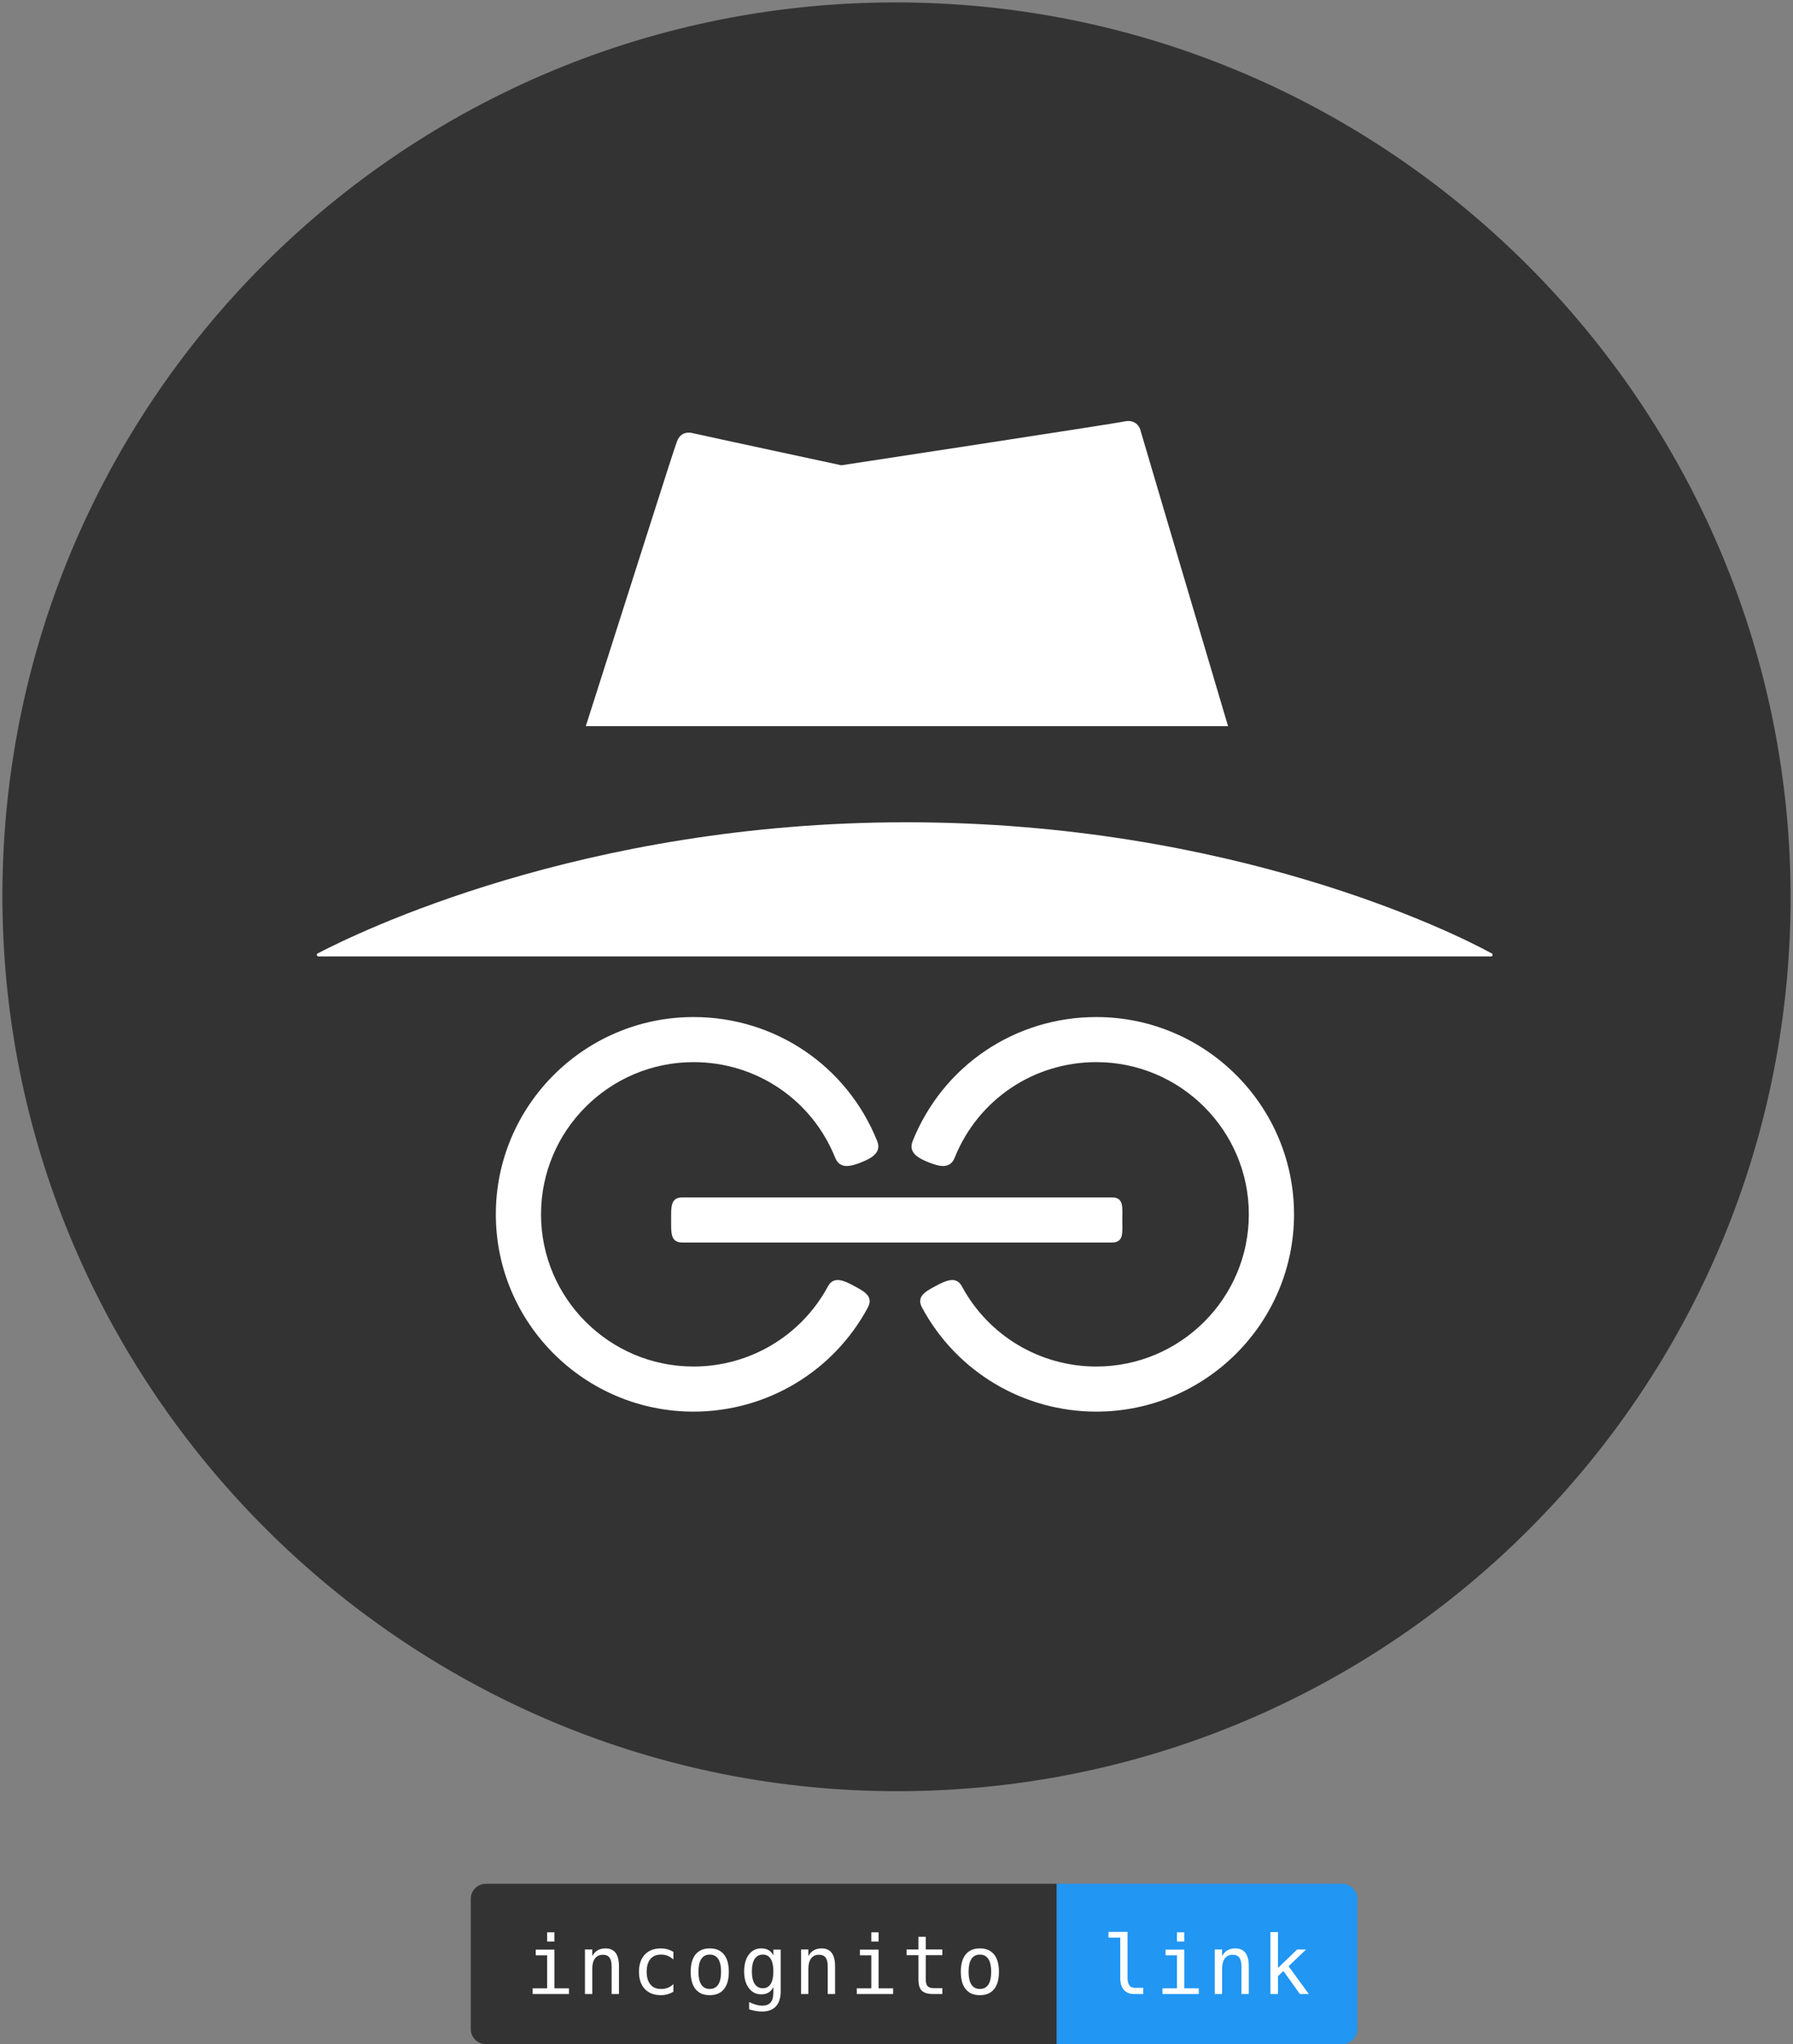 <?xml version="1.0" encoding="UTF-8"?>
<svg width="358px" height="408px" viewBox="0 0 358 408" version="1.1" xmlns="http://www.w3.org/2000/svg" xmlns:xlink="http://www.w3.org/1999/xlink">
    <rect x="0" y="0" width="358" height="408" fill="#808080" stroke="none"/>
    <!-- Generator: Sketch 43.1 (39012) - http://www.bohemiancoding.com/sketch -->
    <title>logo</title>
    <desc>Created with Sketch.</desc>
    <defs></defs>
    <g id="Page-1" stroke="none" stroke-width="1" fill="none" fill-rule="evenodd">
        <g id="logo">
            <g id="Title" transform="translate(94, 376)">
                <path d="M0,2.996 C0,1.341 1.334,0 3.01,0 L117,0 L117,32 L3.01,32 C1.348,32 0,30.666 0,29.004 L0,2.996 Z" id="Rectangle" fill="#333333"></path>
                <path d="M12.966,13.142 L16.705,13.142 L16.705,20.865 L19.602,20.865 L19.602,22 L12.347,22 L12.347,20.865 L15.244,20.865 L15.244,14.277 L12.966,14.277 L12.966,13.142 Z M15.244,9.689 L16.705,9.689 L16.705,11.53 L15.244,11.53 L15.244,9.689 Z M29.587,16.491 L29.587,22 L28.119,22 L28.119,16.491 C28.119,15.692 27.979,15.105 27.698,14.729 C27.418,14.353 26.979,14.166 26.381,14.166 C25.698,14.166 25.173,14.408 24.805,14.892 C24.437,15.376 24.253,16.071 24.253,16.975 L24.253,22 L22.793,22 L22.793,13.11 L24.253,13.11 L24.253,14.443 C24.513,13.935 24.865,13.55 25.309,13.288 C25.754,13.026 26.28,12.895 26.889,12.895 C27.794,12.895 28.47,13.193 28.917,13.788 C29.364,14.384 29.587,15.285 29.587,16.491 Z M40.454,21.548 C40.062,21.775 39.659,21.946 39.244,22.06 C38.828,22.173 38.403,22.23 37.97,22.23 C36.594,22.23 35.518,21.817 34.743,20.992 C33.968,20.166 33.58,19.023 33.58,17.563 C33.58,16.102 33.968,14.959 34.743,14.134 C35.518,13.308 36.594,12.895 37.97,12.895 C38.398,12.895 38.816,12.951 39.224,13.062 C39.631,13.173 40.041,13.345 40.454,13.578 L40.454,15.11 C40.068,14.766 39.68,14.517 39.291,14.364 C38.902,14.211 38.462,14.134 37.97,14.134 C37.054,14.134 36.35,14.43 35.858,15.023 C35.366,15.615 35.12,16.462 35.12,17.563 C35.12,18.658 35.367,19.504 35.862,20.099 C36.357,20.694 37.059,20.992 37.97,20.992 C38.478,20.992 38.933,20.914 39.335,20.758 C39.737,20.602 40.11,20.36 40.454,20.031 L40.454,21.548 Z M47.709,14.134 C46.968,14.134 46.407,14.422 46.026,14.999 C45.645,15.576 45.455,16.43 45.455,17.563 C45.455,18.69 45.645,19.543 46.026,20.123 C46.407,20.702 46.968,20.992 47.709,20.992 C48.455,20.992 49.019,20.702 49.4,20.123 C49.781,19.543 49.971,18.69 49.971,17.563 C49.971,16.43 49.781,15.576 49.4,14.999 C49.019,14.422 48.455,14.134 47.709,14.134 Z M47.709,12.895 C48.942,12.895 49.885,13.295 50.539,14.094 C51.192,14.893 51.519,16.049 51.519,17.563 C51.519,19.082 51.194,20.239 50.543,21.036 C49.892,21.832 48.947,22.23 47.709,22.23 C46.476,22.23 45.534,21.832 44.883,21.036 C44.232,20.239 43.907,19.082 43.907,17.563 C43.907,16.049 44.232,14.893 44.883,14.094 C45.534,13.295 46.476,12.895 47.709,12.895 Z M60.417,17.483 C60.417,16.388 60.238,15.556 59.881,14.987 C59.524,14.418 59.004,14.134 58.321,14.134 C57.607,14.134 57.062,14.418 56.686,14.987 C56.311,15.556 56.123,16.388 56.123,17.483 C56.123,18.579 56.312,19.414 56.69,19.988 C57.069,20.562 57.618,20.849 58.337,20.849 C59.009,20.849 59.524,20.561 59.881,19.984 C60.238,19.407 60.417,18.574 60.417,17.483 Z M61.877,21.428 C61.877,22.762 61.563,23.773 60.933,24.461 C60.303,25.149 59.377,25.493 58.155,25.493 C57.753,25.493 57.332,25.456 56.893,25.381 C56.453,25.307 56.014,25.199 55.575,25.056 L55.575,23.611 C56.094,23.855 56.565,24.035 56.988,24.151 C57.411,24.268 57.8,24.326 58.155,24.326 C58.943,24.326 59.517,24.111 59.877,23.683 C60.237,23.254 60.417,22.574 60.417,21.643 L60.417,20.587 C60.184,21.085 59.867,21.455 59.464,21.698 C59.062,21.942 58.573,22.064 57.996,22.064 C56.959,22.064 56.131,21.648 55.511,20.817 C54.892,19.986 54.583,18.875 54.583,17.483 C54.583,16.086 54.892,14.973 55.511,14.142 C56.131,13.311 56.959,12.895 57.996,12.895 C58.567,12.895 59.052,13.009 59.449,13.237 C59.845,13.464 60.168,13.816 60.417,14.293 L60.417,13.142 L61.877,13.142 L61.877,21.428 Z M72.736,16.491 L72.736,22 L71.268,22 L71.268,16.491 C71.268,15.692 71.127,15.105 70.847,14.729 C70.566,14.353 70.127,14.166 69.529,14.166 C68.847,14.166 68.321,14.408 67.954,14.892 C67.586,15.376 67.402,16.071 67.402,16.975 L67.402,22 L65.941,22 L65.941,13.11 L67.402,13.11 L67.402,14.443 C67.661,13.935 68.013,13.55 68.458,13.288 C68.902,13.026 69.429,12.895 70.037,12.895 C70.942,12.895 71.618,13.193 72.065,13.788 C72.512,14.384 72.736,15.285 72.736,16.491 Z M77.689,13.142 L81.428,13.142 L81.428,20.865 L84.325,20.865 L84.325,22 L77.07,22 L77.07,20.865 L79.967,20.865 L79.967,14.277 L77.689,14.277 L77.689,13.142 Z M79.967,9.689 L81.428,9.689 L81.428,11.53 L79.967,11.53 L79.967,9.689 Z M90.842,10.586 L90.842,13.11 L94.16,13.11 L94.16,14.245 L90.842,14.245 L90.842,19.071 C90.842,19.727 90.966,20.185 91.215,20.444 C91.463,20.704 91.897,20.833 92.516,20.833 L94.16,20.833 L94.16,22 L92.374,22 C91.278,22 90.506,21.78 90.056,21.341 C89.606,20.902 89.381,20.145 89.381,19.071 L89.381,14.245 L87.008,14.245 L87.008,13.11 L89.381,13.11 L89.381,10.586 L90.842,10.586 Z M101.645,14.134 C100.904,14.134 100.343,14.422 99.962,14.999 C99.581,15.576 99.39,16.43 99.39,17.563 C99.39,18.69 99.581,19.543 99.962,20.123 C100.343,20.702 100.904,20.992 101.645,20.992 C102.391,20.992 102.954,20.702 103.335,20.123 C103.716,19.543 103.907,18.69 103.907,17.563 C103.907,16.43 103.716,15.576 103.335,14.999 C102.954,14.422 102.391,14.134 101.645,14.134 Z M101.645,12.895 C102.878,12.895 103.821,13.295 104.474,14.094 C105.128,14.893 105.455,16.049 105.455,17.563 C105.455,19.082 105.129,20.239 104.478,21.036 C103.827,21.832 102.883,22.23 101.645,22.23 C100.412,22.23 99.47,21.832 98.819,21.036 C98.168,20.239 97.842,19.082 97.842,17.563 C97.842,16.049 98.168,14.893 98.819,14.094 C99.47,13.295 100.412,12.895 101.645,12.895 Z" id="incognito" fill="#FFFFFF"></path>
                <path d="M117,0 L174.004,0 C175.659,0 177,1.334 177,2.996 L177,29.004 C177,30.659 175.663,32 174.004,32 L117,32 L117,0 Z" id="Rectangle" fill="#2196F3"></path>
                <path d="M131.133,18.785 C131.133,19.441 131.253,19.936 131.494,20.27 C131.735,20.603 132.091,20.77 132.562,20.77 L134.268,20.77 L134.268,22 L132.419,22 C131.546,22 130.87,21.721 130.391,21.163 C129.912,20.604 129.672,19.812 129.672,18.785 L129.672,10.744 L127.331,10.744 L127.331,9.601 L131.133,9.601 L131.133,18.785 Z M138.721,13.142 L142.46,13.142 L142.46,20.865 L145.357,20.865 L145.357,22 L138.102,22 L138.102,20.865 L140.999,20.865 L140.999,14.277 L138.721,14.277 L138.721,13.142 Z M140.999,9.689 L142.46,9.689 L142.46,11.53 L140.999,11.53 L140.999,9.689 Z M155.342,16.491 L155.342,22 L153.874,22 L153.874,16.491 C153.874,15.692 153.734,15.105 153.453,14.729 C153.173,14.353 152.734,14.166 152.136,14.166 C151.453,14.166 150.928,14.408 150.56,14.892 C150.192,15.376 150.008,16.071 150.008,16.975 L150.008,22 L148.548,22 L148.548,13.11 L150.008,13.11 L150.008,14.443 C150.268,13.935 150.62,13.55 151.064,13.288 C151.509,13.026 152.035,12.895 152.644,12.895 C153.549,12.895 154.225,13.193 154.672,13.788 C155.119,14.384 155.342,15.285 155.342,16.491 Z M159.66,9.649 L161.169,9.649 L161.169,16.801 L165.002,13.11 L166.781,13.11 L163.28,16.46 L167.328,22 L165.542,22 L162.256,17.412 L161.169,18.436 L161.169,22 L159.66,22 L159.66,9.649 Z" id="link" fill="#FFFFFF"></path>
            </g>
            <g id="icon">
                <path d="M180.488,0.488 C80.669,-0.405 -0.405,80.669 0.488,180.488 C1.38,277.479 80.521,356.62 177.512,357.512 C277.331,358.405 358.405,277.331 357.512,177.512 C356.62,80.521 277.479,1.38 180.488,0.488 Z" id="Circle" fill="#333333" fill-rule="nonzero"></path>
                <g id="Hat" transform="translate(63, 84)" fill="#FFFFFF">
                    <path d="M234.711,106.901 L0.562,106.901 C0.264,106.901 0.116,106.455 0.413,106.306 C8.149,102.289 53.074,80.124 117.934,80.124 C182.942,80.124 227.273,102.14 234.86,106.306 C235.157,106.455 235.008,106.901 234.711,106.901 L234.711,106.901 Z" id="Bottom"></path>
                    <path d="M72.116,4.256 C72.562,2.917 73.603,2.025 75.388,2.471 C78.661,3.215 104.992,8.868 104.992,8.868 C104.992,8.868 159.736,0.537 161.669,0.091 C163.306,-0.207 164.496,0.686 164.793,2.174 C164.942,2.769 174.165,33.86 182.198,60.934 L53.967,60.934 C62.298,34.901 71.521,5.744 72.116,4.256 Z" id="Top"></path>
                </g>
                <g id="Link" transform="translate(99, 203)" fill-rule="nonzero" fill="#FFFFFF">
                    <path d="M71.674,53.749 C69.66,52.669 67.495,51.559 66.316,53.749 C60.992,63.622 50.709,69.755 39.477,69.755 C22.687,69.755 9.023,56.129 9.023,39.378 C9.023,22.626 22.687,9 39.477,9 C52.008,9 63.111,16.498 67.766,28.1 C68.694,30.41 70.883,29.828 72.952,29.002 C75.022,28.176 77.069,27.064 76.144,24.756 C70.11,9.717 55.718,0 39.477,0 C17.71,0 0,17.666 0,39.378 C0,61.091 17.71,78.757 39.477,78.757 C54.035,78.757 67.363,70.808 74.262,58.012 C75.443,55.824 73.688,54.83 71.674,53.749 Z" id="Left"></path>
                    <path d="M154.674,53.749 C152.66,52.669 150.495,51.559 149.316,53.749 C143.992,63.622 133.709,69.755 122.477,69.755 C105.687,69.755 92.023,56.129 92.023,39.378 C92.023,22.626 105.687,9 122.477,9 C135.008,9 146.111,16.498 150.766,28.1 C151.694,30.41 153.883,29.828 155.952,29.002 C158.022,28.176 160.069,27.064 159.144,24.756 C153.11,9.717 138.718,0 122.477,0 C100.71,0 83,17.666 83,39.378 C83,61.091 100.71,78.757 122.477,78.757 C137.035,78.757 150.363,70.808 157.262,58.012 C158.443,55.824 156.688,54.83 154.674,53.749 Z" id="Right" transform="translate(121.186, 39.378) scale(-1, 1) translate(-121.186, -39.378) "></path>
                    <path d="M35.003,40.502 C35.003,42.988 34.828,45.003 37.244,45.003 L123.023,45.003 C125.438,45.003 125.089,42.988 125.089,40.502 C125.089,38.015 125.439,36 123.023,36 L37.245,36 C34.829,36 35.003,38.015 35.003,40.502 Z" id="Line"></path>
                </g>
            </g>
        </g>
    </g>
</svg>